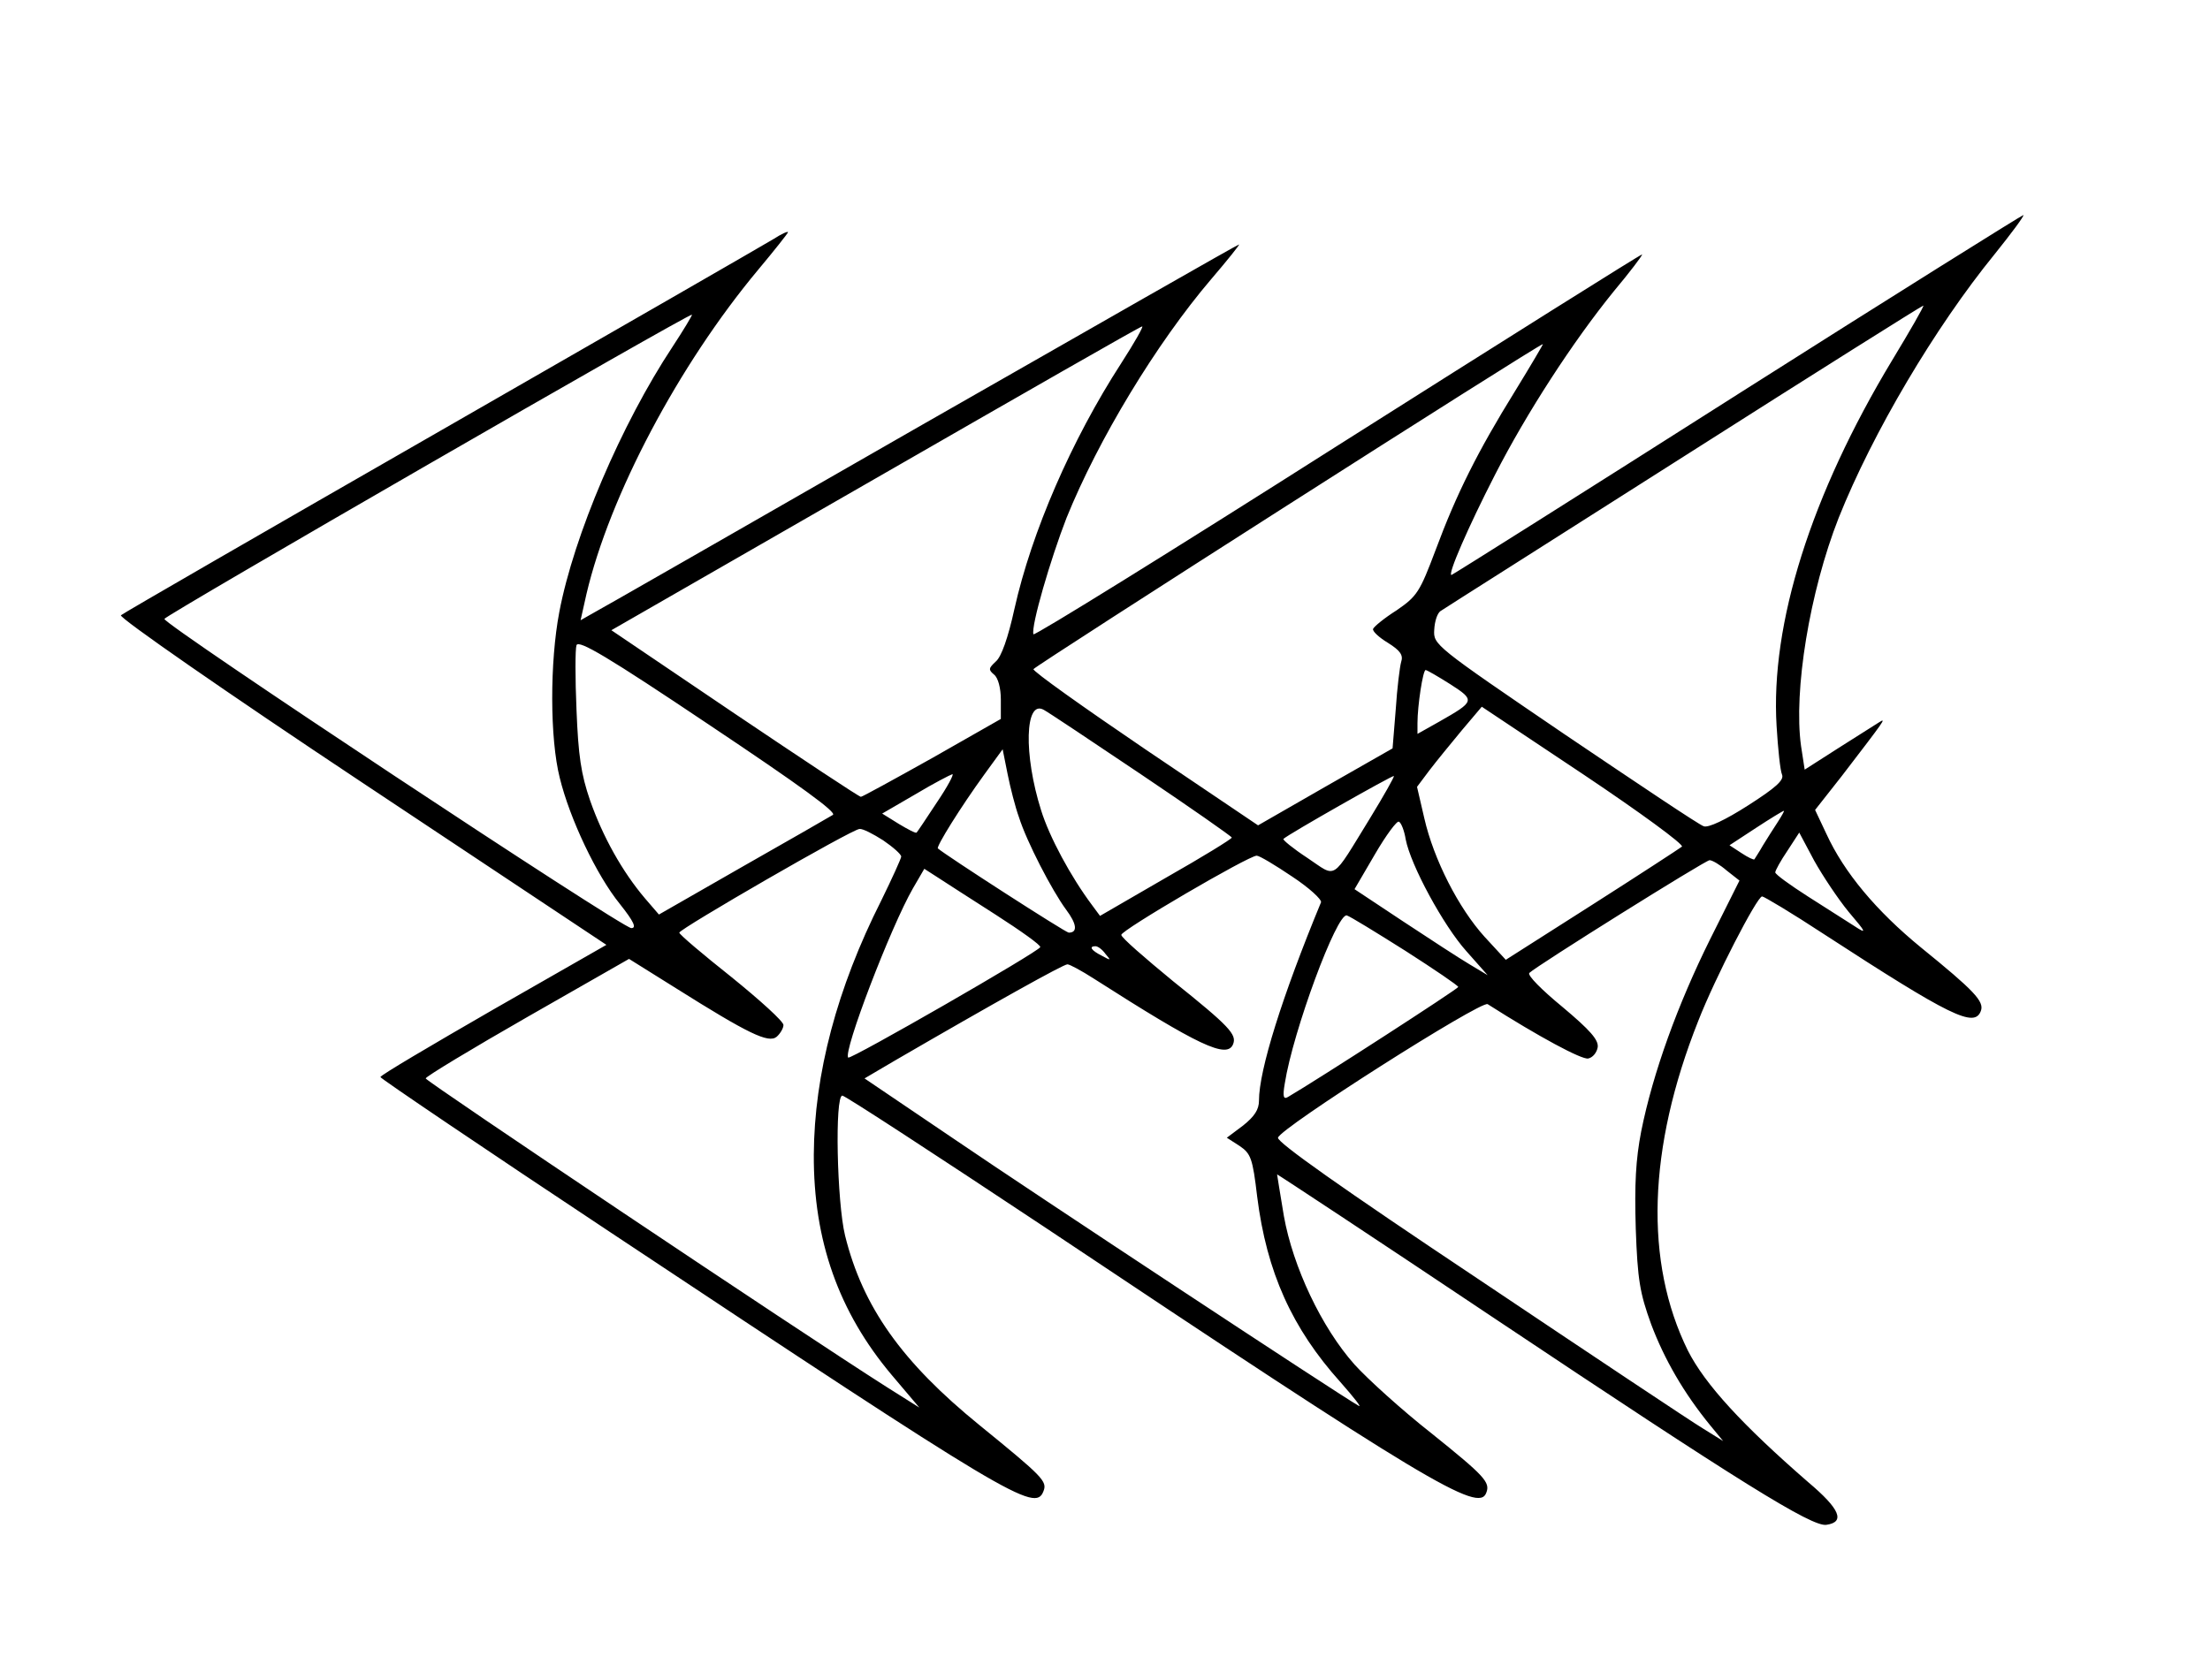 <?xml version="1.0" standalone="no"?>
<!DOCTYPE svg PUBLIC "-//W3C//DTD SVG 20010904//EN"
 "http://www.w3.org/TR/2001/REC-SVG-20010904/DTD/svg10.dtd">
<svg version="1.0" xmlns="http://www.w3.org/2000/svg"
 width="488pt" height="371pt" viewBox="0 0 488 371"
 preserveAspectRatio="xMidYMid meet">
<g transform="translate(0,371) scale(0.1,-0.1)"
fill="#000000" stroke="none">
<path d="M3837 2839 c-346 -220 -630 -399 -632 -399 -9 0 37 106 96 221 70
137 172 294 262 405 36 43 64 80 63 82 -2 1 -304 -189 -672 -422 -368 -234
-670 -421 -672 -417 -6 17 38 167 73 257 70 173 198 385 320 528 36 42 63 76
61 76 -3 0 -321 -182 -708 -403 -387 -222 -713 -409 -725 -415 l-21 -12 13 58
c51 217 203 505 379 716 36 43 66 81 66 83 0 3 -15 -4 -32 -15 -18 -11 -348
-201 -733 -422 -385 -221 -704 -405 -708 -409 -5 -5 234 -171 532 -369 l540
-359 -250 -143 c-137 -79 -249 -145 -249 -149 0 -3 229 -158 508 -343 884
-587 938 -619 956 -572 9 22 -1 32 -141 146 -171 139 -258 261 -297 419 -18
74 -23 309 -6 309 6 0 205 -130 443 -288 849 -567 963 -635 979 -589 9 23 -4
37 -121 131 -65 51 -141 120 -170 152 -73 82 -136 216 -156 328 -8 49 -15 90
-15 92 0 1 217 -142 483 -320 539 -360 698 -459 730 -454 42 6 30 35 -40 94
-145 126 -228 216 -266 291 -96 195 -89 446 23 728 37 95 130 275 141 275 4 0
66 -37 136 -83 280 -182 333 -208 347 -170 8 21 -15 45 -132 140 -99 81 -170
166 -209 251 l-25 53 59 75 c95 124 99 129 83 119 -8 -5 -49 -31 -90 -57 l-75
-48 -8 52 c-17 122 19 341 83 504 75 188 213 421 344 582 37 46 66 85 64 87
-1 1 -286 -177 -631 -396z m341 75 c-179 -297 -269 -582 -255 -808 3 -50 8
-98 12 -107 5 -12 -14 -29 -75 -68 -50 -32 -88 -50 -98 -46 -10 3 -147 95
-307 203 -288 196 -290 198 -288 231 1 19 7 38 15 42 7 5 249 158 538 342 289
184 526 333 527 332 2 -1 -29 -55 -69 -121z m-2693 30 c-113 -171 -218 -417
-250 -586 -21 -110 -21 -279 1 -366 22 -90 81 -215 133 -279 31 -39 37 -53 25
-53 -20 0 -1035 672 -1031 683 2 8 1160 676 1165 672 1 -1 -18 -33 -43 -71z
m991 -36 c-110 -170 -198 -373 -236 -543 -14 -64 -29 -106 -41 -116 -16 -15
-17 -18 -4 -29 9 -7 15 -30 15 -55 l0 -43 -151 -86 c-84 -47 -155 -86 -158
-86 -4 0 -129 83 -279 184 l-272 184 583 335 c320 184 585 336 589 336 4 1
-17 -36 -46 -81z m870 -61 c-83 -134 -130 -228 -176 -352 -35 -93 -41 -102
-86 -133 -27 -17 -50 -36 -52 -41 -2 -5 13 -19 33 -31 27 -17 34 -27 29 -42
-3 -10 -9 -58 -12 -105 l-7 -86 -149 -85 -148 -85 -249 168 c-137 93 -248 172
-247 177 3 7 1116 718 1125 718 1 0 -26 -46 -61 -103z m-1507 -937 c-8 -5 -97
-56 -199 -114 l-185 -106 -31 36 c-50 59 -93 136 -121 216 -20 58 -26 99 -30
200 -3 70 -3 134 0 143 5 12 68 -25 293 -176 202 -135 283 -194 273 -199z
m1363 289 c56 -36 55 -38 -24 -83 l-48 -27 0 24 c0 38 12 117 18 117 3 0 27
-14 54 -31z m-683 -199 c110 -74 200 -137 201 -140 0 -3 -65 -43 -146 -89
l-145 -84 -17 23 c-48 64 -95 152 -113 210 -39 123 -36 246 6 222 8 -4 104
-68 214 -142z m1195 -160 c-5 -4 -94 -62 -199 -129 l-190 -121 -47 51 c-57 63
-112 170 -133 262 l-16 69 27 36 c16 21 48 60 72 89 l44 52 225 -150 c124 -83
221 -154 217 -159z m-1464 65 c17 -54 73 -162 104 -204 24 -32 26 -51 6 -51
-7 0 -272 171 -289 186 -4 4 50 91 103 164 l40 55 11 -55 c6 -30 17 -73 25
-95z m-181 33 c-23 -35 -43 -65 -45 -67 -2 -2 -19 7 -39 19 l-37 23 74 43 c40
24 77 43 81 44 4 0 -11 -28 -34 -62z m957 -34 c-88 -143 -73 -133 -139 -89
-32 21 -55 40 -53 42 10 10 241 141 244 139 1 -2 -22 -43 -52 -92z m900 -9
c-9 -14 -24 -37 -33 -52 -9 -16 -18 -29 -19 -31 -1 -2 -14 4 -29 14 l-26 17
58 38 c32 21 60 38 62 38 2 1 -4 -10 -13 -24z m-822 -39 c11 -57 83 -190 134
-247 l47 -53 -40 24 c-22 13 -88 56 -147 95 l-107 71 45 77 c25 43 49 75 53
72 5 -2 12 -20 15 -39z m-1154 -2 c22 -15 40 -31 40 -36 0 -4 -20 -48 -44 -97
-98 -194 -148 -384 -149 -561 -1 -190 55 -348 172 -487 l61 -72 -73 46 c-192
122 -1017 675 -1017 681 0 4 101 65 225 136 l224 128 104 -65 c159 -100 204
-122 222 -107 8 7 15 19 15 26 0 8 -52 55 -115 106 -63 50 -115 94 -115 98 0
8 382 229 398 229 7 1 30 -11 52 -25z m2132 -158 c40 -47 41 -50 12 -31 -17
11 -63 40 -102 65 -39 25 -71 48 -72 53 0 4 12 26 27 48 l26 40 33 -62 c19
-34 53 -85 76 -113z m-1229 78 c38 -25 66 -51 64 -57 -86 -208 -137 -371 -137
-438 0 -20 -10 -35 -35 -55 l-36 -27 28 -18 c25 -17 29 -27 39 -112 21 -167
77 -291 184 -410 30 -34 48 -57 40 -52 -41 23 -720 471 -893 589 l-198 134 68
40 c217 126 371 212 380 212 5 0 31 -14 59 -32 230 -147 294 -178 307 -144 8
21 -8 39 -133 139 -62 51 -114 96 -114 102 -1 10 281 175 299 175 6 0 41 -21
78 -46z m960 13 l28 -22 -65 -130 c-71 -143 -126 -294 -152 -424 -12 -62 -15
-116 -12 -215 4 -113 9 -142 34 -211 29 -77 72 -152 131 -224 l28 -34 -45 28
c-25 15 -247 163 -493 328 -306 204 -447 304 -445 314 4 21 449 304 463 295
113 -72 208 -123 222 -120 10 2 19 13 21 25 2 16 -16 37 -78 89 -45 37 -78 70
-73 75 18 17 389 249 398 249 6 0 23 -10 38 -23z m-1615 -97 c56 -36 101 -68
99 -72 -3 -10 -419 -249 -424 -244 -12 12 94 289 143 374 l25 43 28 -18 c15
-10 73 -47 129 -83z m905 -80 c64 -41 117 -77 117 -80 0 -4 -311 -205 -376
-243 -10 -6 -12 1 -7 30 18 115 115 377 137 371 7 -2 64 -37 129 -78z m-662
-7 c13 -15 12 -15 -8 -4 -24 12 -29 21 -14 21 5 0 15 -7 22 -17z"/>
</g>
</svg>
